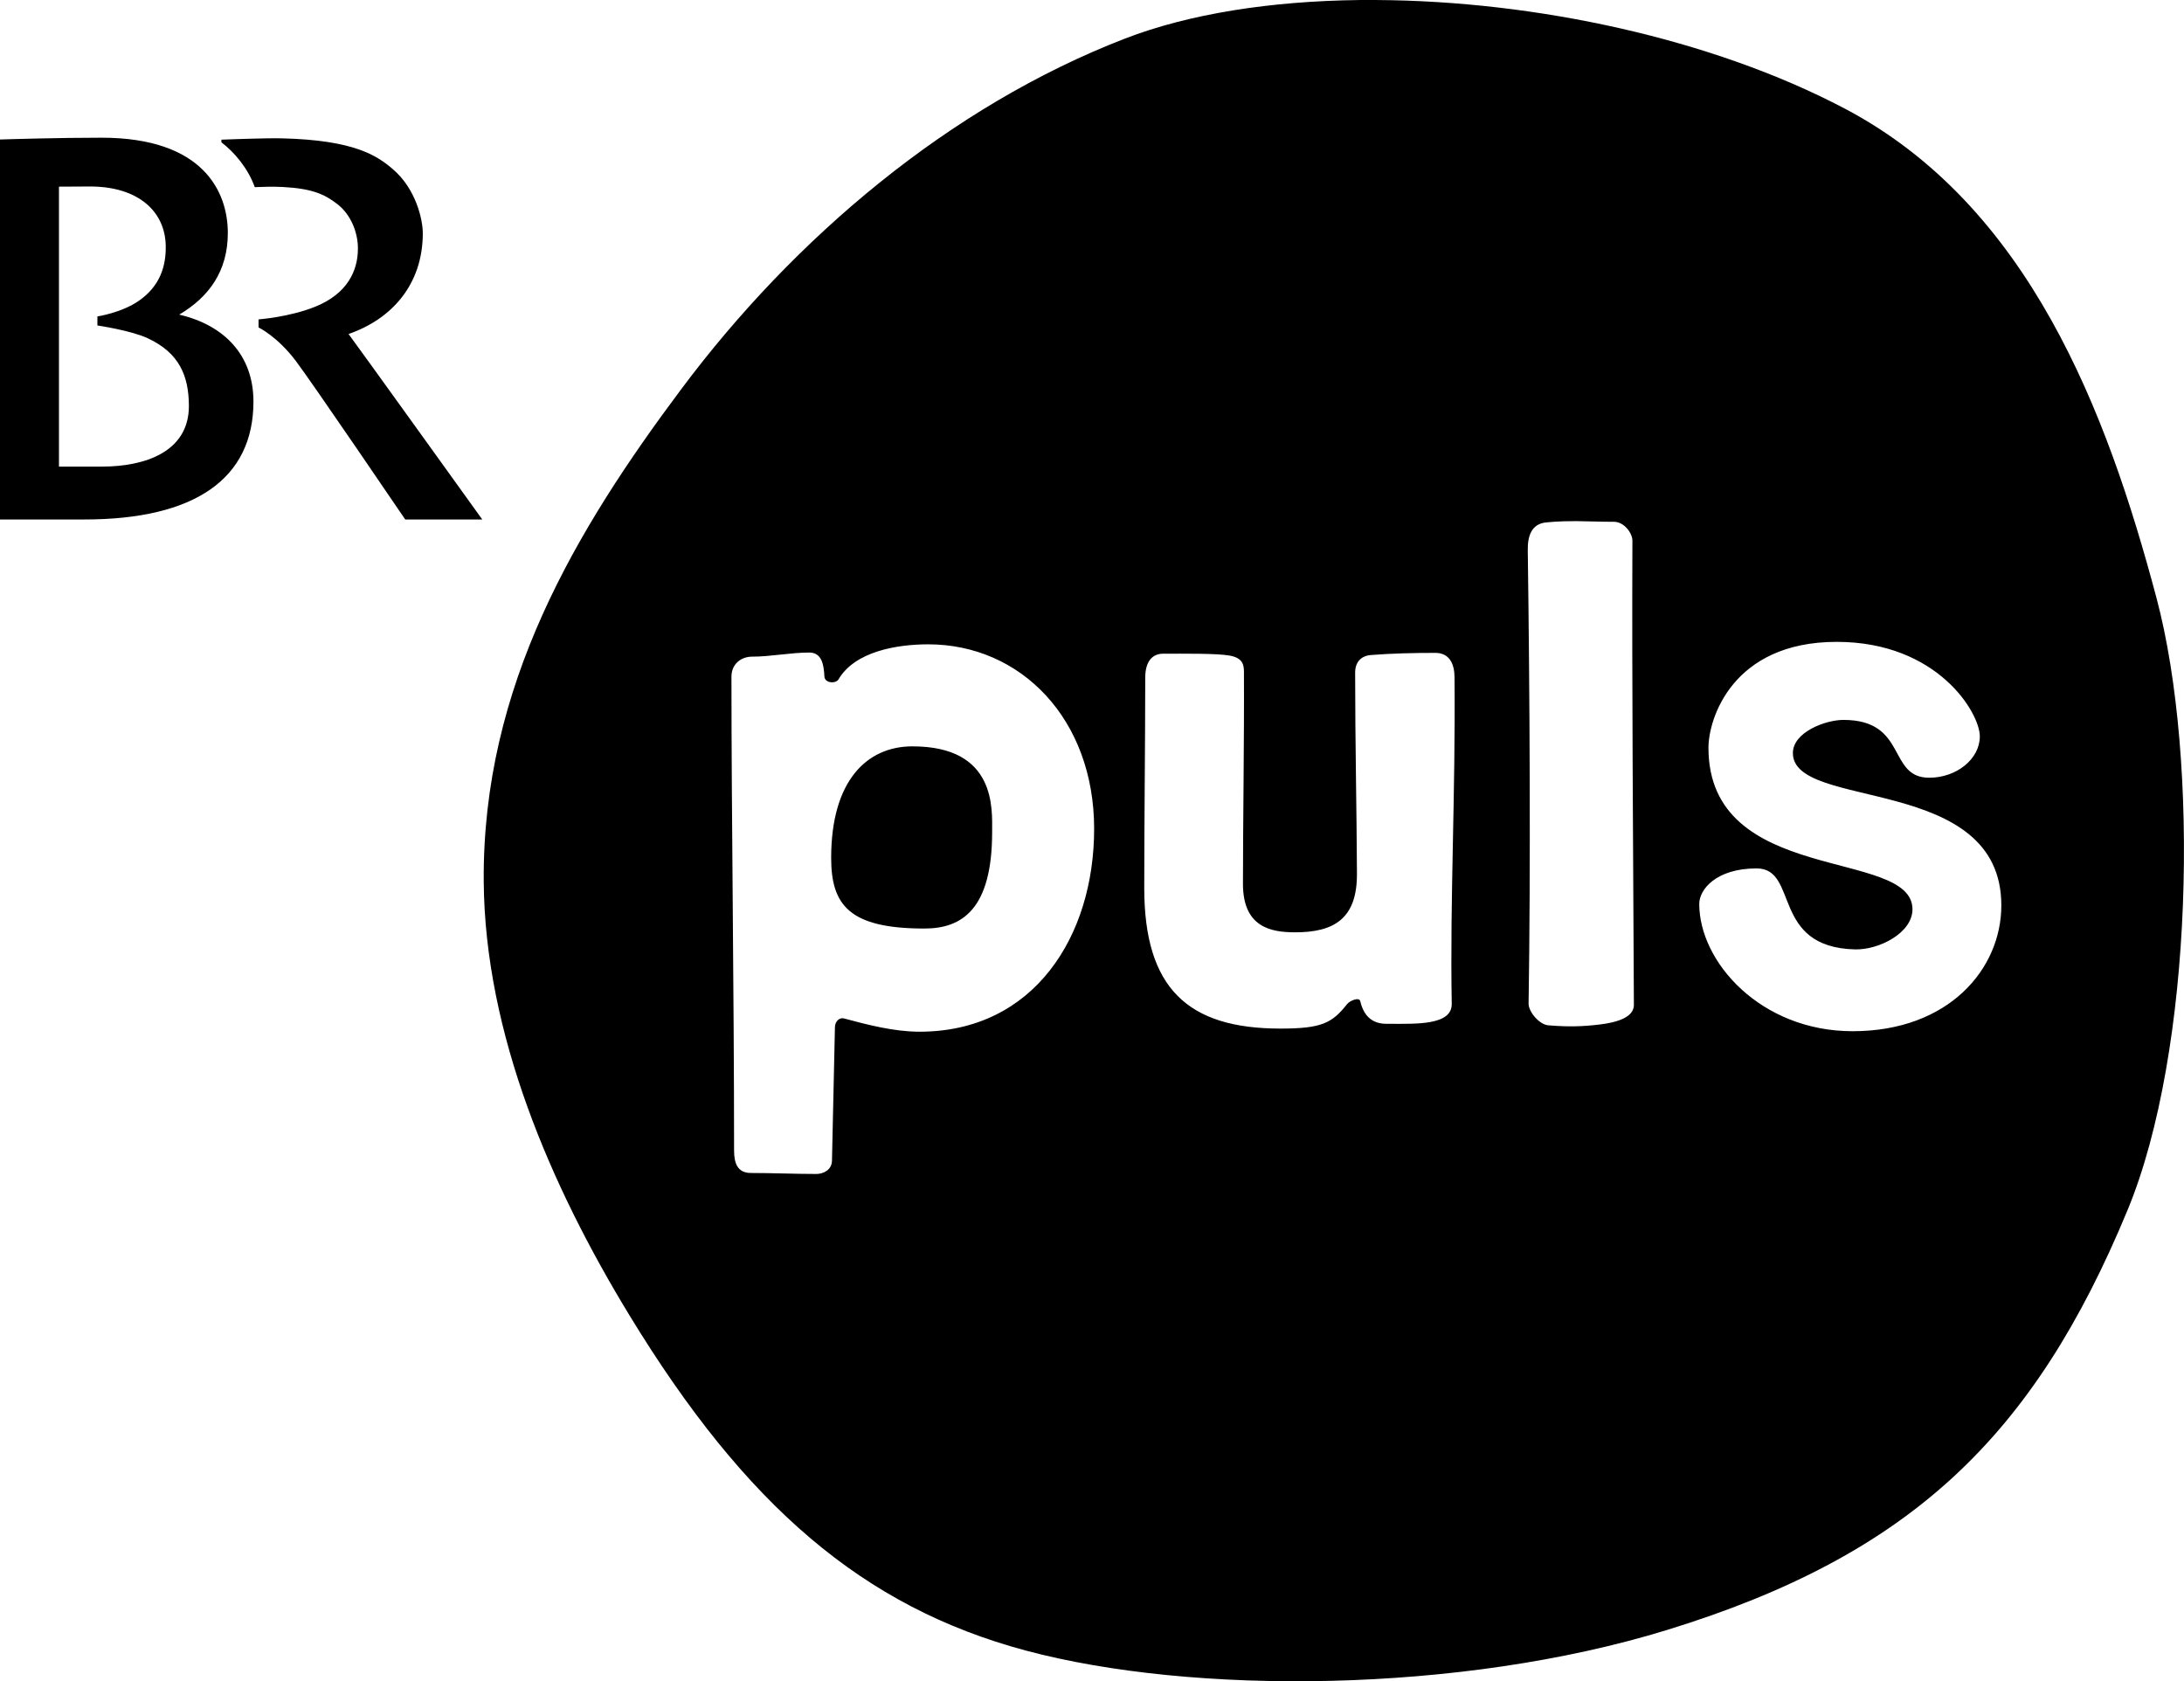 <svg id="a" version="1.1" viewBox="0 0 415.5 319.82" xmlns="http://www.w3.org/2000/svg">
 <g id="b" transform="translate(-590.54 -637.98)">
  <path id="c" transform="translate(542.29 546.08)" d="m306.84 91.906c-16.778 0.195-32.339 2.604-44.594 7.344-33.382 12.911-62.834 37.877-84.281 66.531-20.174 26.954-37.946 56.6-37.688 93.719 0.202 29.046 12.775 58.07 27.719 82.594 22.103 36.272 44.484 55.496 75.406 63.781 31.602 8.468 82.609 8.2 121.97-3.906 46.433-14.282 69.802-36.859 87.625-79.844 12.558-30.287 13.711-85.658 5.531-116.44-9.455-35.577-24.33-74.707-59.312-93.125-25.365-13.355-58.903-20.481-89-20.656-1.129-0.007-2.256-0.013-3.375 0zm-239.28 26.188c-8.167 0-17.116 0.275-19.312 0.344v72.281h16.031c21.059 0 32.188-7.753 32.188-22.438 0-8.742-5.483-14.525-14.125-16.531 5.63-3.332 9.25-8.233 9.25-15.531 0-7.804-4.631-18.125-24.031-18.125zm31.344 0.125c-3.648 0.058-8.531 0.25-8.531 0.25v0.5c2.453 1.873 5.075 4.952 6.344 8.531 1.32-0.043 3.339-0.137 5.312-0.031 5.548 0.296 7.969 1.347 10.469 3.312 2.514 1.974 3.86 5.361 3.844 8.438-0.016 4.197-2.004 8.531-8.062 11-4.903 1.999-10.844 2.438-10.844 2.438v1.531s3.546 1.683 7.094 6.375c3.057 4.038 20.812 30.156 20.812 30.156h14.656s-23.703-32.976-25.438-35.281c8.236-2.848 14.125-9.434 14.125-19.188 0-2.443-1.228-8.362-5.719-12.188-2.959-2.522-7.248-5.51-21.062-5.844-0.714-0.018-1.784-0.019-3 0zm-33.531 9.156c9.164 0 14.264 4.715 14.406 11.219 0.088 3.948-1.098 7.745-5.125 10.531-3.287 2.279-7.875 2.969-7.875 2.969v1.719s6.37 0.93 9.594 2.438c6.004 2.803 7.771 7.151 7.812 12.781 0.067 8.903-8.52 11.625-16.5 11.625h-8.219v-53.25c0.115 0 3.684-0.031 5.906-0.031zm282.75 63.656c2.379 0.017 4.7 0.139 7.156 0.125 1.955-0.011 3.537 2.156 3.531 3.594-0.107 28.237 0.13 54.74 0.281 88.312 0.011 2.385-3.277 3.332-6.469 3.719-3.257 0.395-5.997 0.481-9.844 0.156-1.629-0.137-3.744-2.522-3.719-4.156 0.401-25.658 0.229-58.275-0.156-86.219-0.037-2.66 0.685-5 3.469-5.281 1.151-0.116 2.261-0.186 3.344-0.219 0.812-0.025 1.613-0.037 2.406-0.031zm49.562 22.969c19.2 0 27.219 13.526 27.219 17.969 0 4.369-4.489 7.875-9.625 7.875-8.001 0-4.039-11-16.344-11-3.325 0-9.594 2.294-9.594 6.312 0 11.014 39.656 3.895 39.656 28.969 0 12.101-10.013 23.938-28.281 23.938-17.498 0-29.188-13.167-29.188-24.219 0-2.725 3.198-6.75 10.906-6.75 8.105 0 2.65 14.996 18.719 15.406 4.554 0.116 10.987-3.132 10.938-7.688-0.127-11.64-38.812-4.353-38.812-30.688 0-5.426 4.495-20.125 24.406-20.125zm-172.84 0.469c17.66 0 31.562 14.266 31.562 35.094 0 20.412-11.435 38.594-33.219 38.594-4.877 0-9.931-1.332-14.406-2.531-0.759-0.203-1.66 0.487-1.688 1.656l-0.562 25.406c-0.043 1.847-1.75 2.531-2.969 2.531-4.15 0-8.288-0.188-12.438-0.188-2.596 0-3.219-1.872-3.219-4.312 0-30.026-0.5-62.952-0.5-90.094 0-2.462 1.89-3.812 3.906-3.812 3.636 0 7.27-0.781 10.906-0.781 2.342 0 2.757 2.207 2.875 4.562 0.064 1.283 2.167 1.416 2.688 0.531 3.095-5.26 10.959-6.656 17.062-6.656zm96.469 1.625c2.786 0 3.634 2.223 3.656 4.594 0.206 22.352-0.879 41.918-0.531 62.156 0.071 4.127-6.792 3.812-11.781 3.812-1.186 0-4.571 0.285-5.625-4.312-0.19-0.83-1.971-0.106-2.5 0.562-2.865 3.621-4.832 4.656-12.688 4.656-17.615 0-25.906-7.675-25.906-26.75 0-13.33 0.188-27.273 0.188-40 0-3.285 1.507-4.562 3.406-4.562 4.241 0 10.075-0.072 12.562 0.344 2.488 0.416 2.806 1.659 2.812 3.031 0.063 13.288-0.188 28.719-0.188 40.406 0 8.243 5.303 9.194 9.781 9.219 7.659 0.042 11.943-2.674 11.906-11.156-0.052-12.079-0.344-25.009-0.344-38.25 0-1.921 1.05-3.187 3.031-3.344 3.973-0.315 8.24-0.406 12.219-0.406zm-99.469 17.781c-8.757 0-15.469 6.63-15.469 21.219 0 9.004 3.472 13.438 17.75 13.438 7.162 0 12.875-3.689 12.875-18.375 0-4.353 0.83-16.281-15.156-16.281z" fill-rule="evenodd"/>
 </g>
</svg>
